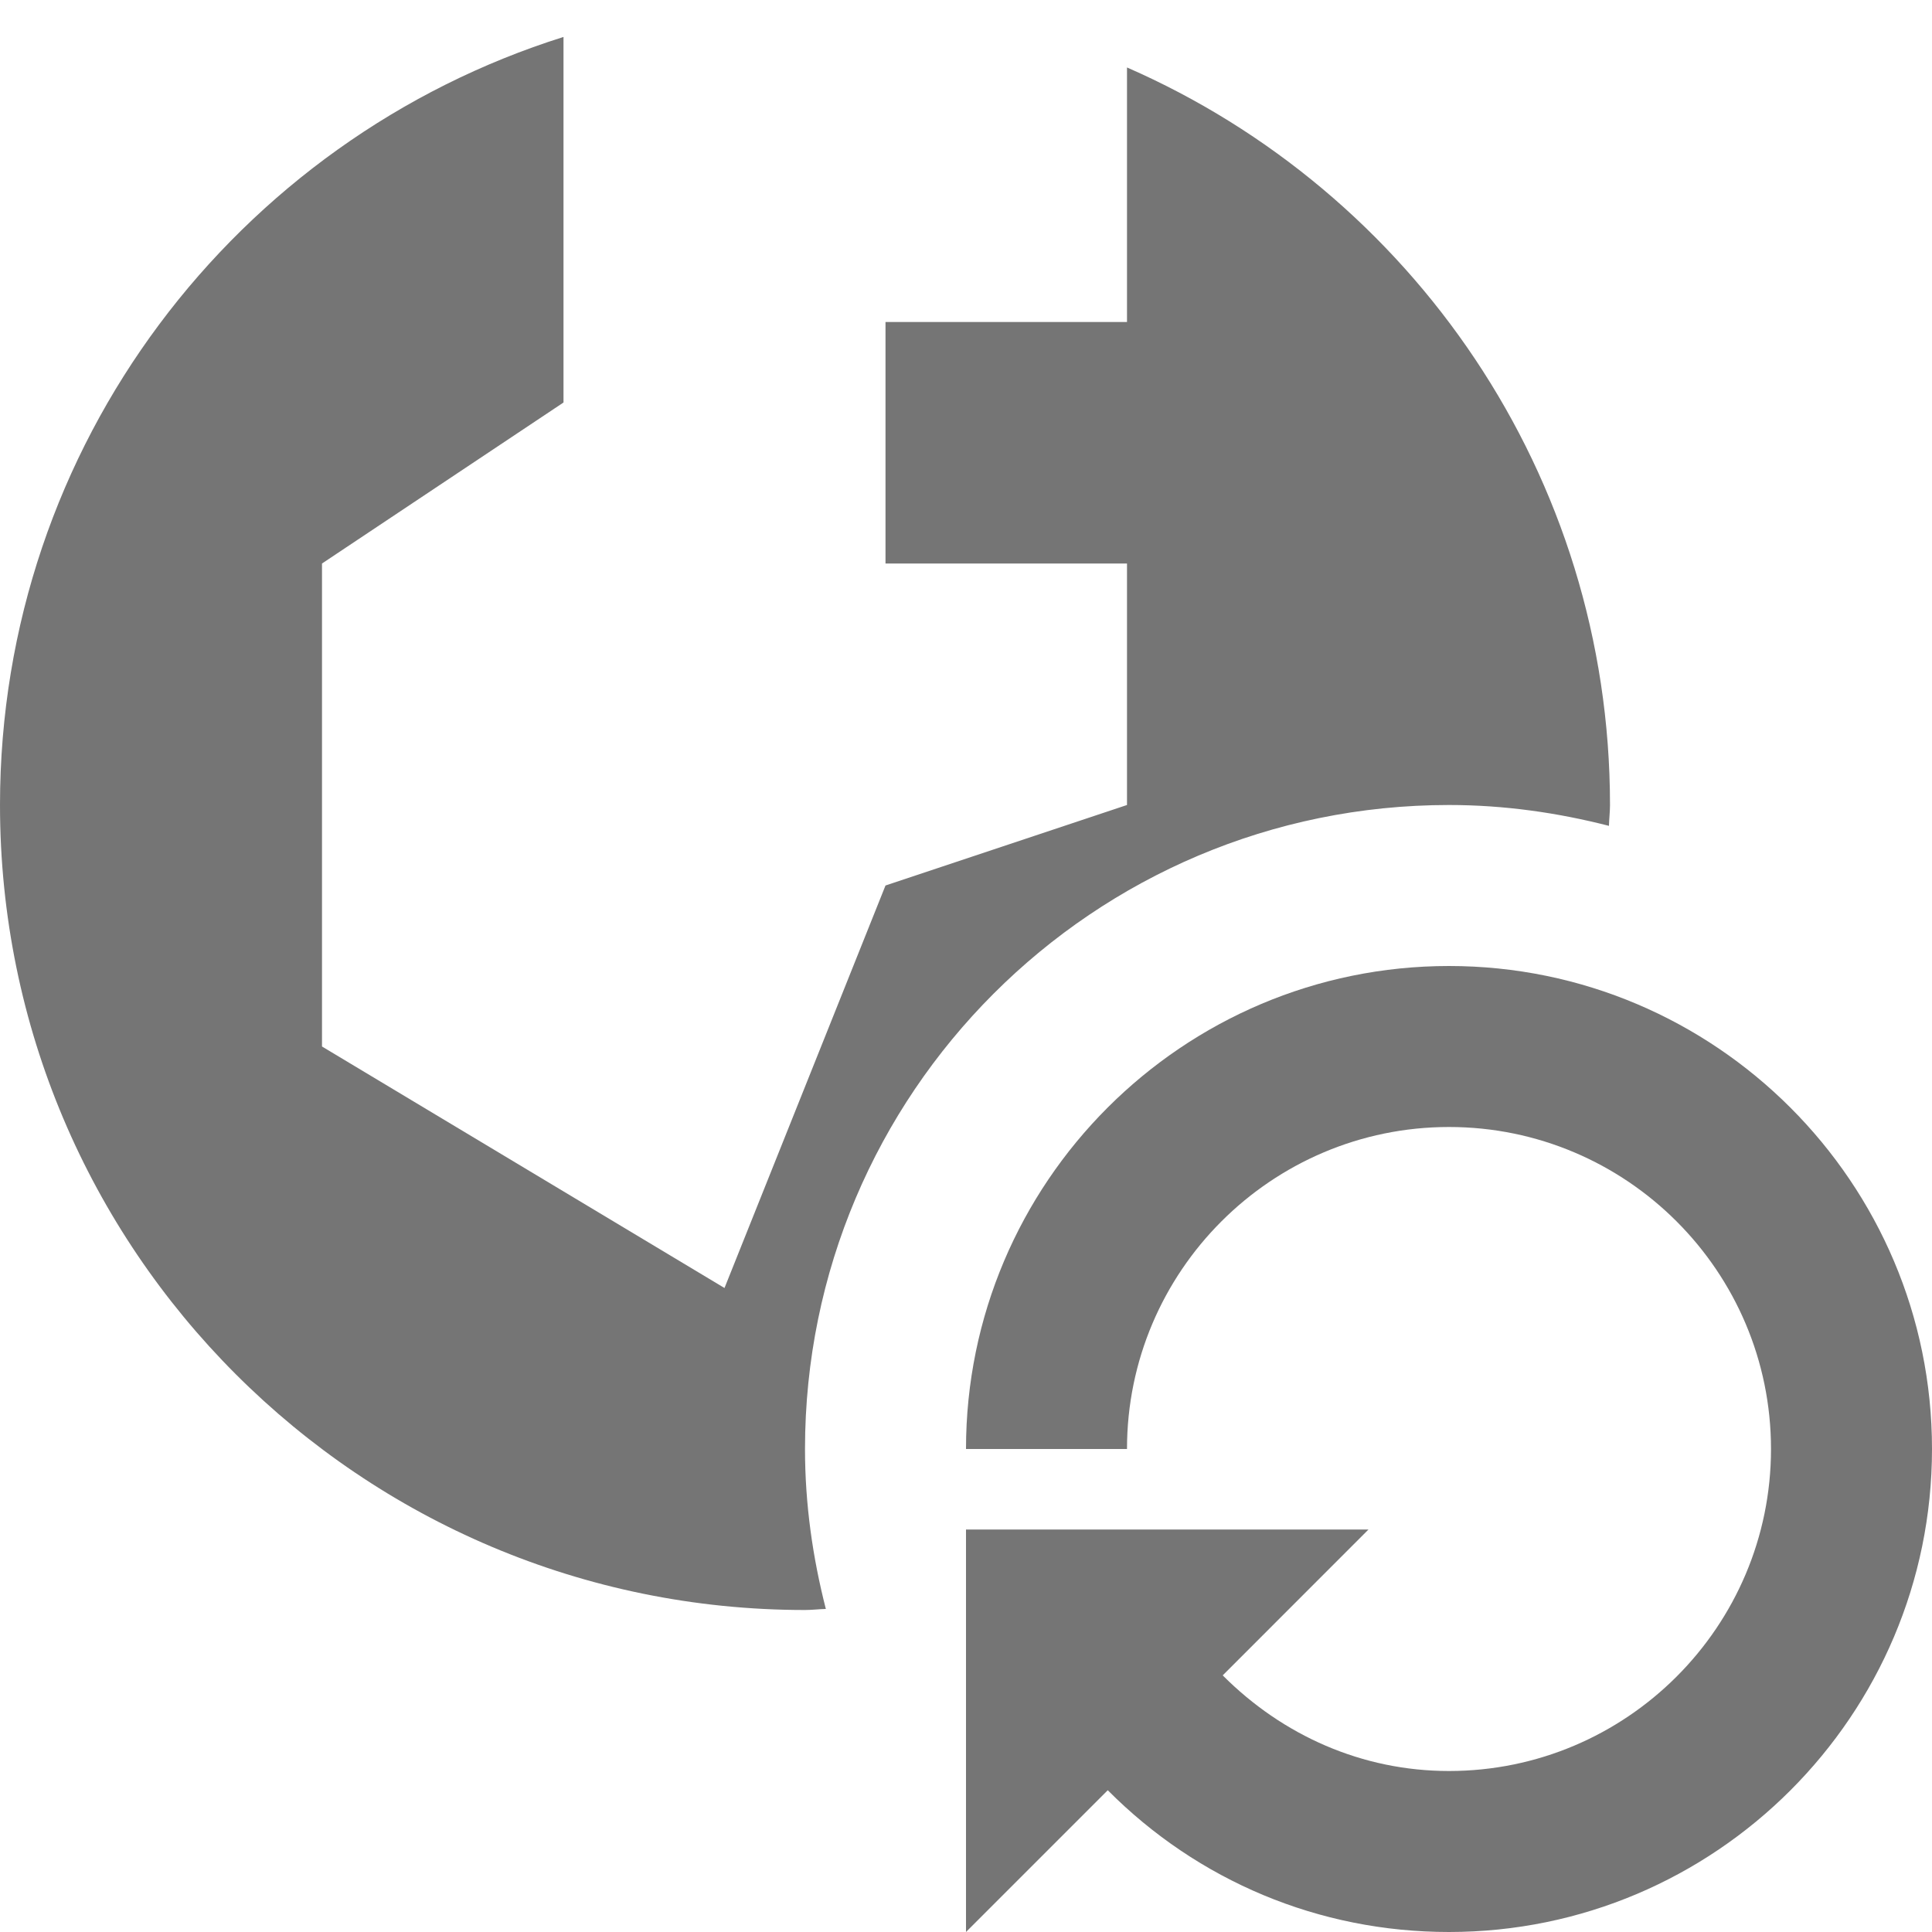 <?xml version="1.0" encoding="utf-8"?>
<!-- Generator: Adobe Illustrator 17.1.0, SVG Export Plug-In . SVG Version: 6.00 Build 0)  -->
<!DOCTYPE svg PUBLIC "-//W3C//DTD SVG 1.1//EN" "http://www.w3.org/Graphics/SVG/1.1/DTD/svg11.dtd">
<svg version="1.1" xmlns="http://www.w3.org/2000/svg" xmlns:xlink="http://www.w3.org/1999/xlink" x="0px" y="0px" width="24px"
	 height="24px" viewBox="0 0 24 24" enable-background="new 0 0 24 24" xml:space="preserve">
<g id="Frame_-_24px">
	<rect x="0.002" y="0.002" fill="none" width="24" height="24.001"/>
</g>
<g id="Filled_Icons">
	<g>
		<path fill="#757575" d="M18,10c0.687,0,1.351,0.096,1.987,0.259C19.989,10.172,20,10.087,20,10c0-4.1-2.47-7.619-6-9.162V4h-3v3h3
			v3l-3,1l-2,5l-5-3V7l3-2V0.459C2.943,1.734,0,5.523,0,10c0,5.523,4.477,10,10,10c0.087,0,0.172-0.011,0.259-0.013
			C10.096,19.351,10,18.687,10,18C10,13.582,13.582,10,18,10z"/>
		<path fill="#757575" d="M18,12c-3.309,0-6,2.691-6,6h2c0-2.206,1.794-4,4-4s4,1.794,4,4c0,2.206-1.794,4-4,4
			c-1.078,0-2.065-0.44-2.811-1.188L17,19h-5v5l1.761-1.761C14.879,23.363,16.381,24,18,24c3.309,0,6-2.691,6-6
			C24,14.691,21.309,12,18,12z"/>
	</g>
</g>
</svg>
